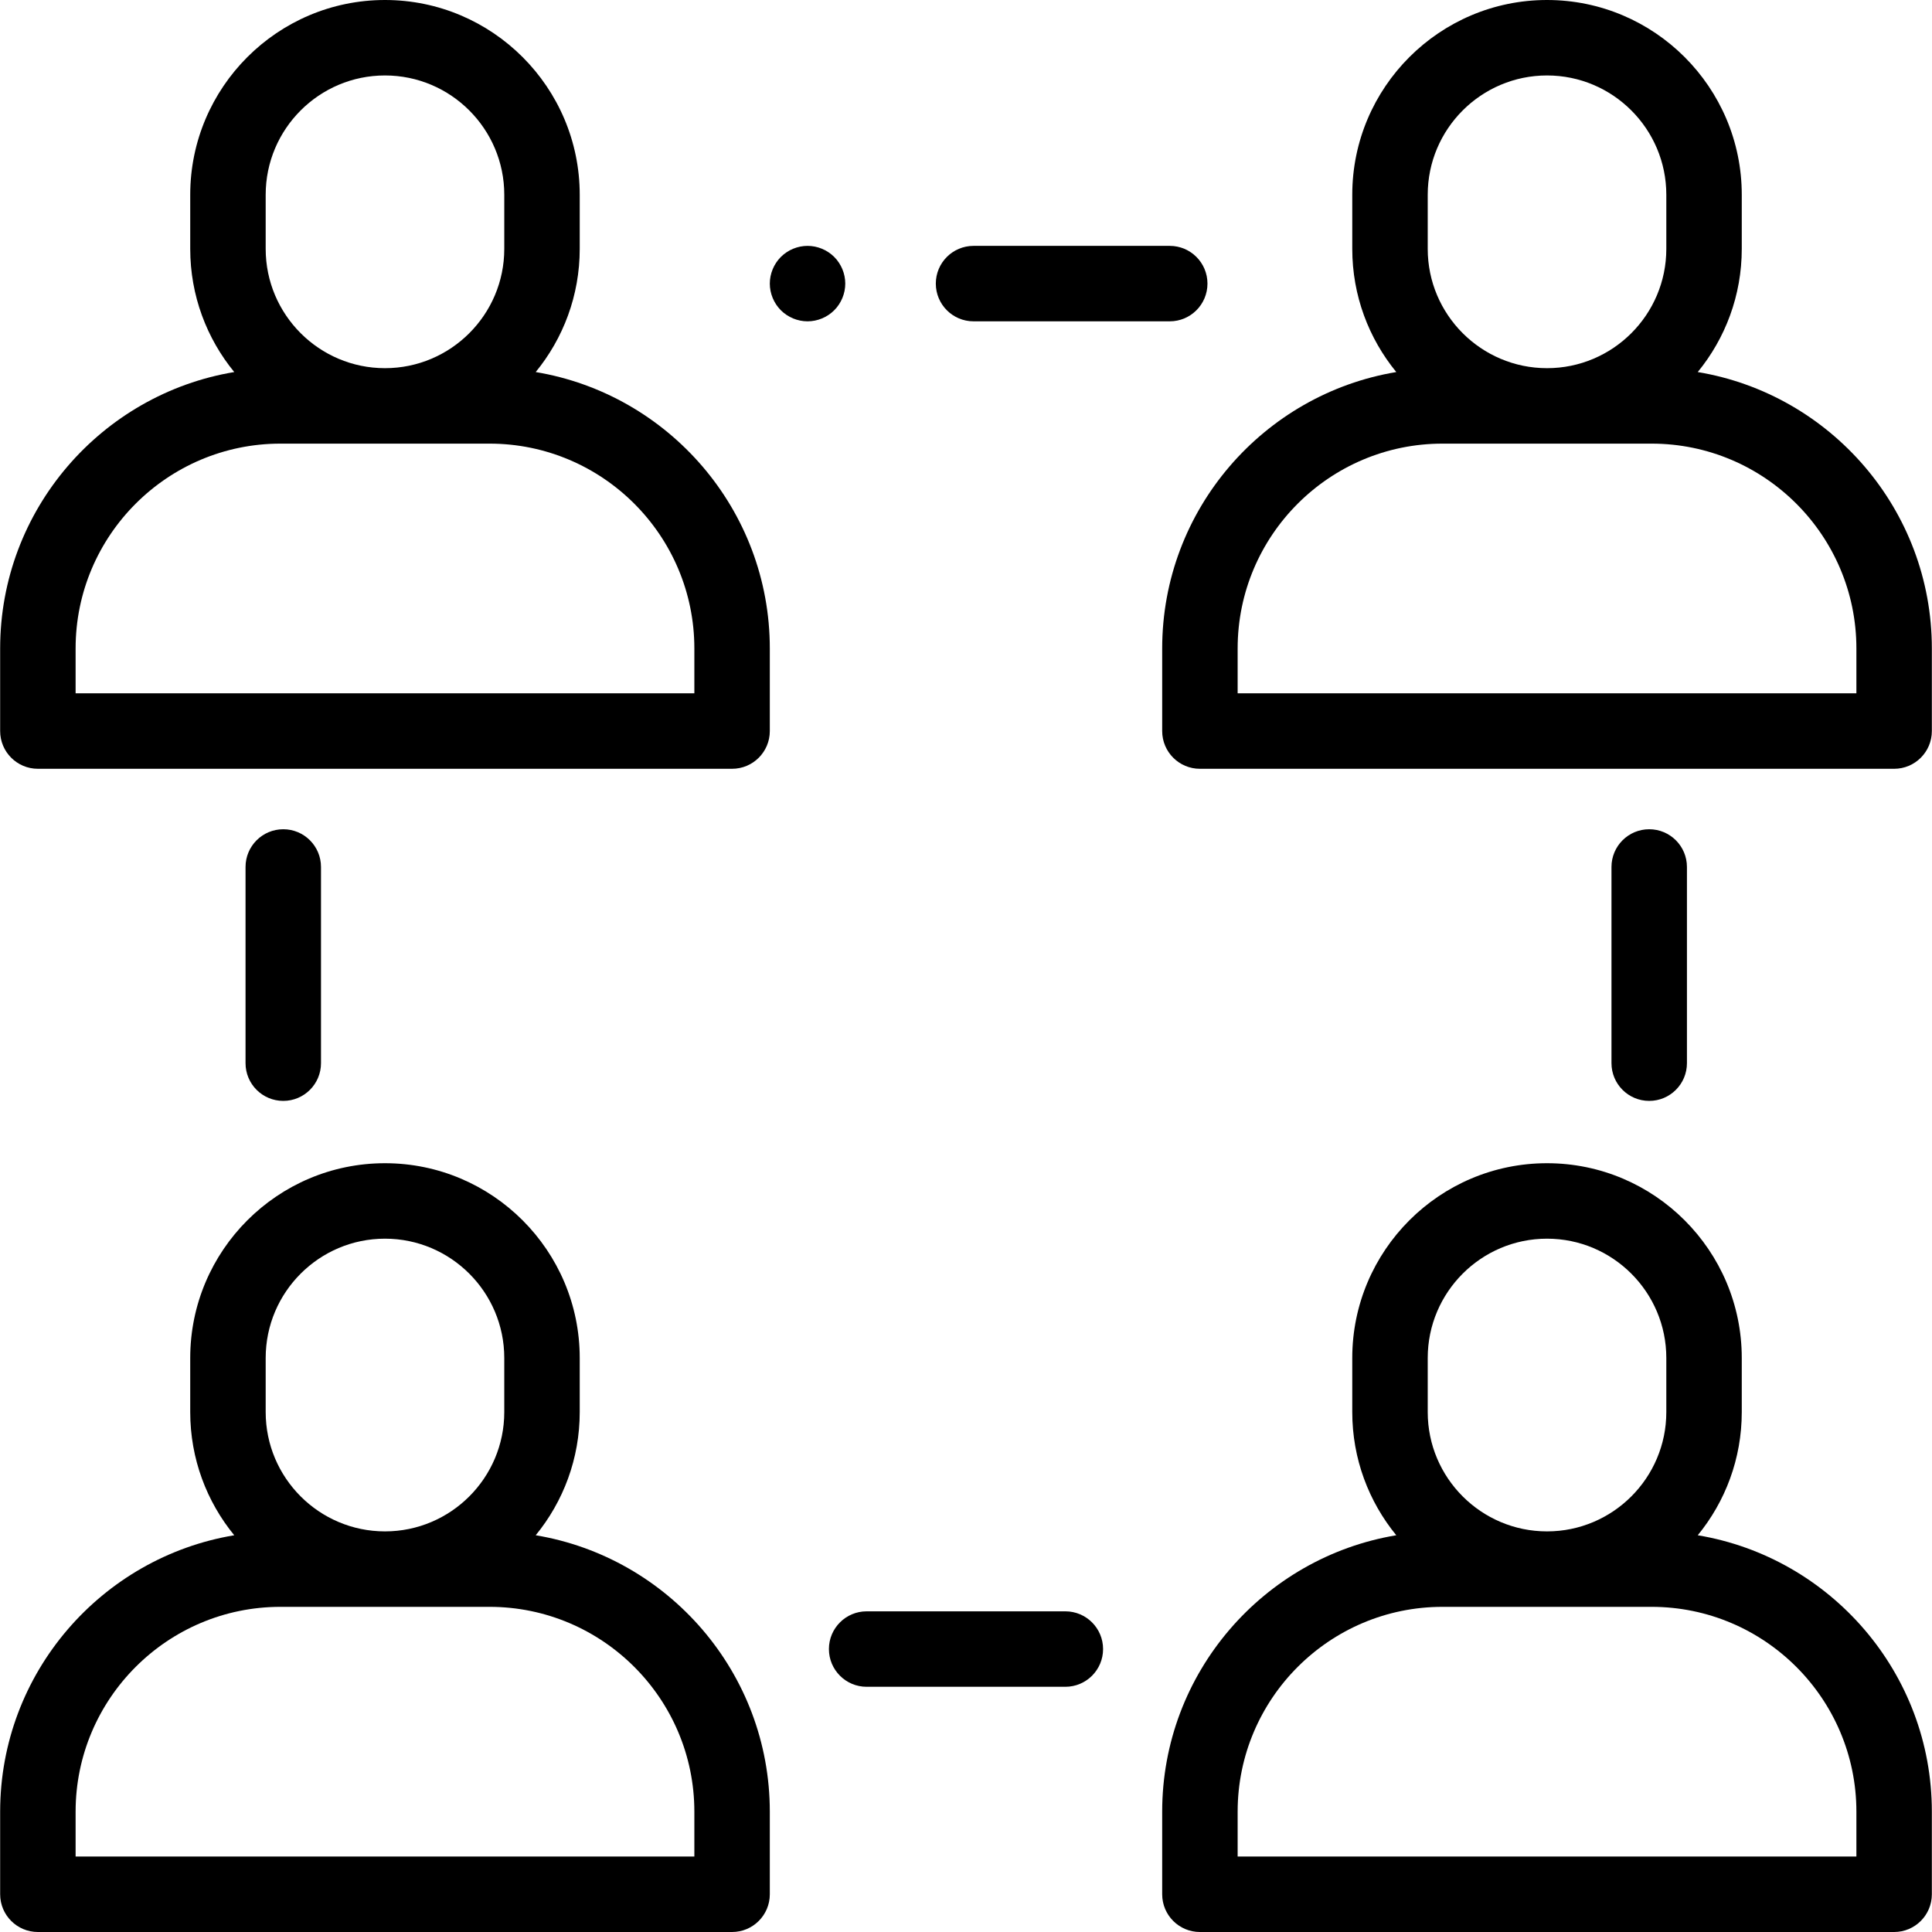 <?xml version="1.0" encoding="iso-8859-1"?>
<!-- Generator: Adobe Illustrator 19.0.0, SVG Export Plug-In . SVG Version: 6.00 Build 0)  -->
<svg version="1.1" id="Capa_1" xmlns="http://www.w3.org/2000/svg" xmlns:xlink="http://www.w3.org/1999/xlink" x="0px" y="0px"
	 viewBox="0 0 512 512" style="enable-background:new 0 0 512 512;" xml:space="preserve">
<g>
	<g>
		<path d="M449.921,98.595c7.286-8.901,11.666-20.268,11.666-32.641V51.611C461.588,23.152,438.434,0,409.977,0
			c-28.458,0-51.612,23.152-51.612,51.611v14.344c0,12.373,4.38,23.74,11.666,32.641c-35.152,5.855-62.039,36.465-62.039,73.254
			v21.889c0,5.522,4.476,9.998,9.998,9.998h183.972c5.522,0,9.998-4.476,9.998-9.998v-21.889
			C511.961,135.06,485.073,104.451,449.921,98.595z M378.362,51.611c0-17.432,14.182-31.614,31.615-31.614
			c17.433,0,31.614,14.182,31.614,31.614v14.344c0,17.432-14.182,31.614-31.614,31.614s-31.615-14.182-31.615-31.614V51.611z
			 M327.989,183.739v-11.89c0-29.931,24.351-54.283,54.283-54.283h55.409c29.931,0,54.283,24.351,54.283,54.283v11.89H327.989z"/>
	</g>
</g>
<g>
	<g>
		<path d="M309.992,65.158H258c-5.522,0-9.998,4.476-9.998,9.998c0,5.522,4.476,9.998,9.998,9.998h51.992
			c5.522,0,9.998-4.476,9.998-9.998C319.991,69.634,315.514,65.158,309.992,65.158z"/>
	</g>
</g>
<g>
	<g>
		<path d="M221.076,68.089c-1.86-1.86-4.439-2.93-7.069-2.93c-2.63,0-5.209,1.07-7.069,2.93c-1.86,1.86-2.93,4.439-2.93,7.069
			s1.07,5.209,2.93,7.069c1.86,1.86,4.439,2.93,7.069,2.93c2.63,0,5.209-1.07,7.069-2.93c1.859-1.86,2.93-4.439,2.93-7.069
			S222.936,69.948,221.076,68.089z"/>
	</g>
</g>
<g>
	<g>
		<path d="M282.329,427.02h-52.659c-5.522,0-9.998,4.476-9.998,9.998s4.476,9.998,9.998,9.998h52.659
			c5.522,0,9.998-4.476,9.998-9.998S287.852,427.02,282.329,427.02z"/>
	</g>
</g>
<g>
	<g>
		<path d="M75.069,219.759c-5.522,0-9.998,4.476-9.998,9.998v51.992c0,5.522,4.476,9.998,9.998,9.998s9.998-4.476,9.998-9.998
			v-51.992C85.068,224.235,80.592,219.759,75.069,219.759z"/>
	</g>
</g>
<g>
	<g>
		<path d="M437.058,219.759c-5.522,0-9.998,4.476-9.998,9.998v51.992c0,5.522,4.476,9.998,9.998,9.998s9.998-4.476,9.998-9.998
			v-51.992C447.056,224.235,442.58,219.759,437.058,219.759z"/>
	</g>
</g>
<g>
	<g>
		<path d="M141.968,98.595c7.286-8.901,11.666-20.268,11.666-32.641V51.611C153.635,23.152,130.482,0,102.024,0
			C73.567,0,50.412,23.152,50.412,51.611v14.344c0,12.373,4.38,23.74,11.666,32.641C26.927,104.451,0.04,135.06,0.04,171.849v21.889
			c0,5.522,4.476,9.998,9.998,9.998H194.01c5.522,0,9.998-4.476,9.998-9.998v-21.889C204.009,135.06,177.121,104.451,141.968,98.595
			z M70.409,51.611c0-17.432,14.182-31.614,31.615-31.614c17.433,0,31.614,14.182,31.614,31.614v14.344
			c0,17.432-14.182,31.614-31.614,31.614S70.409,83.387,70.409,65.955V51.611z M184.012,183.739H20.037v-11.89
			c0-29.931,24.351-54.283,54.283-54.283h55.409c29.931,0,54.283,24.351,54.283,54.283V183.739z"/>
	</g>
</g>
<g>
	<g>
		<path d="M449.921,406.859c7.286-8.901,11.666-20.267,11.666-32.64v-14.344c0-28.459-23.152-51.611-51.611-51.611
			c-28.459,0-51.611,23.152-51.611,51.611v14.344c0,12.373,4.38,23.739,11.666,32.64c-35.152,5.855-62.039,36.465-62.039,73.254
			v21.889c0,5.522,4.476,9.998,9.998,9.998h183.972c5.522,0,9.998-4.476,9.998-9.998v-21.889
			C511.961,443.325,485.073,412.715,449.921,406.859z M378.362,359.876c0-17.432,14.182-31.614,31.614-31.614
			s31.614,14.182,31.614,31.614v14.344c0,17.432-14.182,31.614-31.614,31.614s-31.614-14.182-31.614-31.614V359.876z
			 M327.989,492.003v-11.89c0-29.931,24.351-54.283,54.283-54.283h55.409c29.931,0,54.283,24.351,54.283,54.283v11.89H327.989z"/>
	</g>
</g>
<g>
	<g>
		<path d="M141.968,406.859c7.286-8.901,11.666-20.267,11.666-32.64v-14.344c0-28.459-23.152-51.611-51.611-51.611
			s-51.611,23.153-51.611,51.612v14.344c0,12.373,4.38,23.739,11.666,32.64C26.927,412.715,0.04,443.325,0.04,480.113v21.889
			c0,5.522,4.476,9.998,9.998,9.998H194.01c5.522,0,9.998-4.476,9.998-9.998v-21.889
			C204.009,443.325,177.121,412.715,141.968,406.859z M70.409,359.876c0-17.432,14.182-31.614,31.614-31.614
			s31.614,14.182,31.614,31.614v14.344c0,17.432-14.182,31.614-31.614,31.614s-31.614-14.183-31.614-31.615V359.876z
			 M184.012,492.003H20.037v-11.89c0-29.931,24.351-54.283,54.283-54.283h55.409c29.931,0,54.283,24.351,54.283,54.283V492.003z"/>
	</g>
</g>
<g>
</g>
<g>
</g>
<g>
</g>
<g>
</g>
<g>
</g>
<g>
</g>
<g>
</g>
<g>
</g>
<g>
</g>
<g>
</g>
<g>
</g>
<g>
</g>
<g>
</g>
<g>
</g>
<g>
</g>
</svg>
